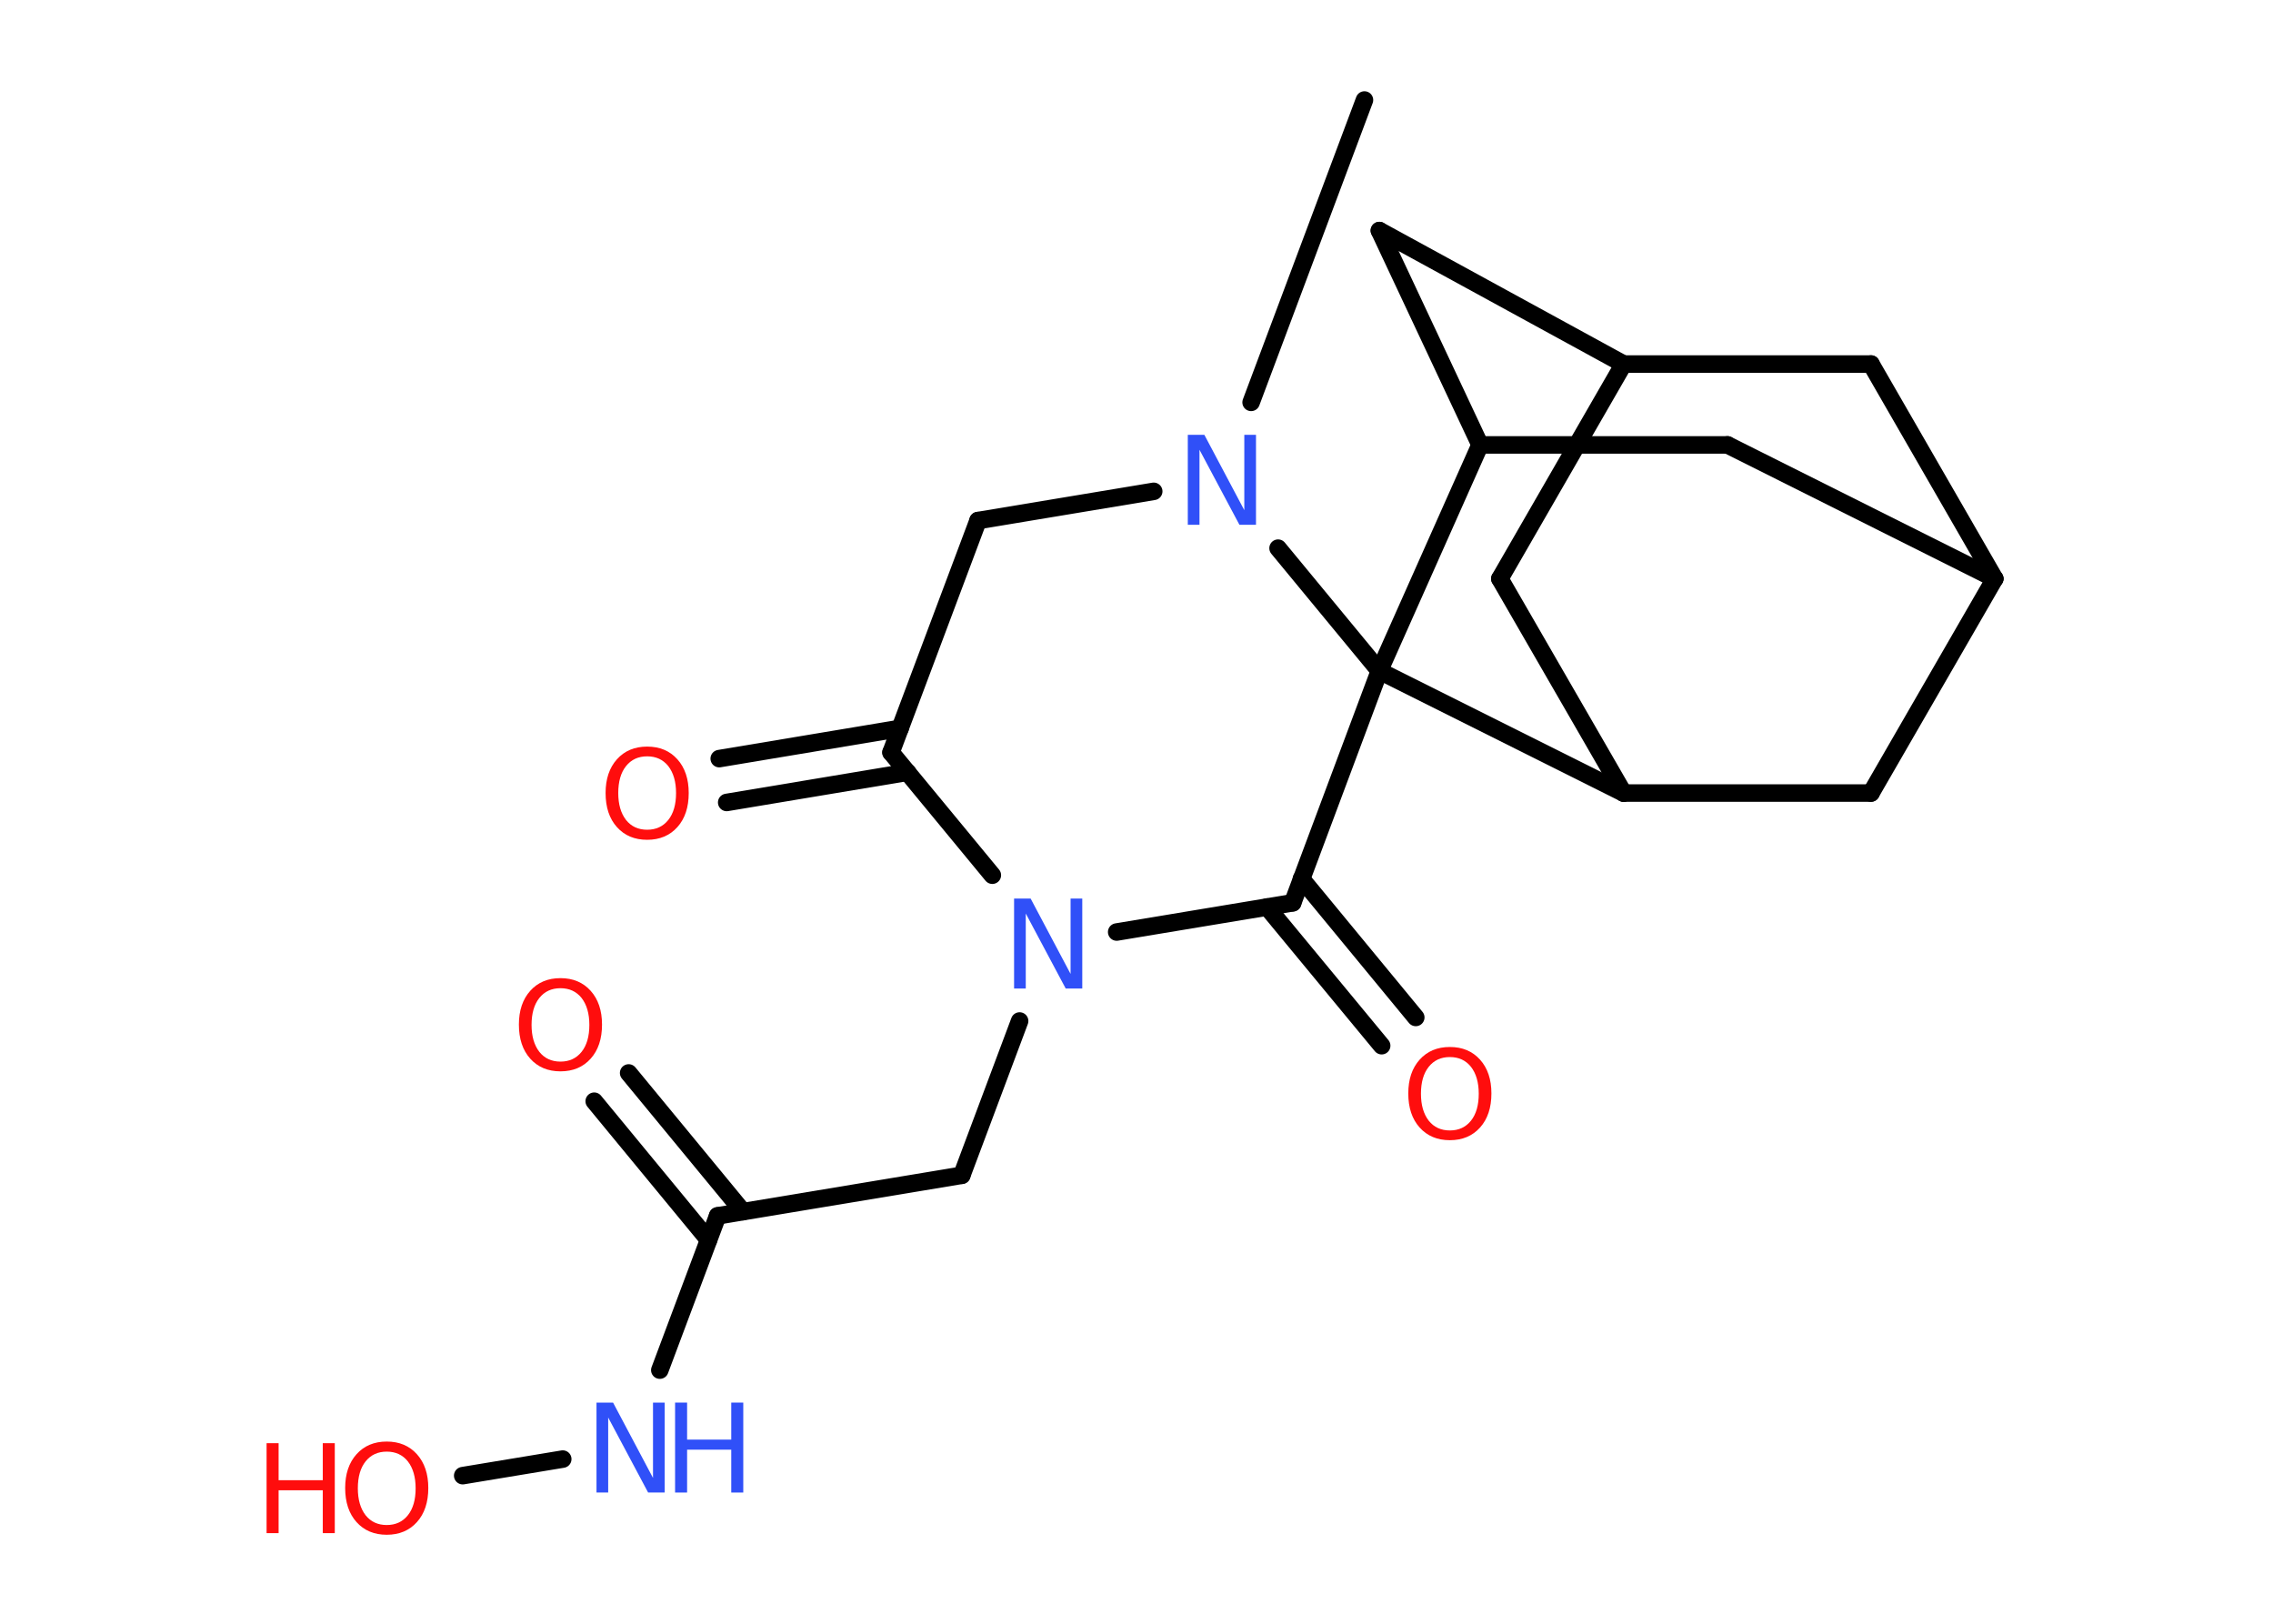 <?xml version='1.0' encoding='UTF-8'?>
<!DOCTYPE svg PUBLIC "-//W3C//DTD SVG 1.1//EN" "http://www.w3.org/Graphics/SVG/1.1/DTD/svg11.dtd">
<svg version='1.2' xmlns='http://www.w3.org/2000/svg' xmlns:xlink='http://www.w3.org/1999/xlink' width='70.0mm' height='50.0mm' viewBox='0 0 70.0 50.0'>
  <desc>Generated by the Chemistry Development Kit (http://github.com/cdk)</desc>
  <g stroke-linecap='round' stroke-linejoin='round' stroke='#000000' stroke-width='.54' fill='#FF0D0D'>
    <rect x='.0' y='.0' width='70.0' height='50.0' fill='#FFFFFF' stroke='none'/>
    <g id='mol1' class='mol'>
      <line id='mol1bnd1' class='bond' x1='42.02' y1='3.08' x2='38.53' y2='12.39'/>
      <line id='mol1bnd2' class='bond' x1='35.53' y1='15.13' x2='30.12' y2='16.03'/>
      <line id='mol1bnd3' class='bond' x1='30.12' y1='16.03' x2='27.44' y2='23.17'/>
      <g id='mol1bnd4' class='bond'>
        <line x1='27.95' y1='23.78' x2='22.38' y2='24.71'/>
        <line x1='27.72' y1='22.43' x2='22.15' y2='23.36'/>
      </g>
      <line id='mol1bnd5' class='bond' x1='27.44' y1='23.17' x2='30.56' y2='26.95'/>
      <line id='mol1bnd6' class='bond' x1='31.4' y1='31.44' x2='29.62' y2='36.19'/>
      <line id='mol1bnd7' class='bond' x1='29.62' y1='36.19' x2='22.1' y2='37.44'/>
      <g id='mol1bnd8' class='bond'>
        <line x1='21.82' y1='38.18' x2='18.3' y2='33.91'/>
        <line x1='22.88' y1='37.31' x2='19.36' y2='33.04'/>
      </g>
      <line id='mol1bnd9' class='bond' x1='22.1' y1='37.44' x2='20.32' y2='42.19'/>
      <line id='mol1bnd10' class='bond' x1='17.33' y1='44.93' x2='14.25' y2='45.44'/>
      <line id='mol1bnd11' class='bond' x1='34.39' y1='28.7' x2='39.81' y2='27.8'/>
      <g id='mol1bnd12' class='bond'>
        <line x1='40.08' y1='27.06' x2='43.6' y2='31.33'/>
        <line x1='39.02' y1='27.93' x2='42.55' y2='32.2'/>
      </g>
      <line id='mol1bnd13' class='bond' x1='39.81' y1='27.8' x2='42.48' y2='20.66'/>
      <line id='mol1bnd14' class='bond' x1='39.36' y1='16.88' x2='42.48' y2='20.66'/>
      <line id='mol1bnd15' class='bond' x1='42.48' y1='20.66' x2='50.0' y2='24.42'/>
      <line id='mol1bnd16' class='bond' x1='50.0' y1='24.42' x2='46.19' y2='17.82'/>
      <line id='mol1bnd17' class='bond' x1='46.19' y1='17.82' x2='50.0' y2='11.21'/>
      <line id='mol1bnd18' class='bond' x1='50.0' y1='11.21' x2='57.62' y2='11.21'/>
      <line id='mol1bnd19' class='bond' x1='57.62' y1='11.21' x2='61.43' y2='17.82'/>
      <line id='mol1bnd20' class='bond' x1='61.43' y1='17.82' x2='57.62' y2='24.42'/>
      <line id='mol1bnd21' class='bond' x1='50.0' y1='24.42' x2='57.62' y2='24.42'/>
      <line id='mol1bnd22' class='bond' x1='61.43' y1='17.82' x2='53.2' y2='13.7'/>
      <line id='mol1bnd23' class='bond' x1='53.2' y1='13.7' x2='45.58' y2='13.7'/>
      <line id='mol1bnd24' class='bond' x1='42.48' y1='20.66' x2='45.58' y2='13.7'/>
      <line id='mol1bnd25' class='bond' x1='45.58' y1='13.7' x2='42.48' y2='7.1'/>
      <line id='mol1bnd26' class='bond' x1='50.0' y1='11.21' x2='42.48' y2='7.1'/>
      <path id='mol1atm2' class='atom' d='M36.59 13.39h.5l1.23 2.32v-2.32h.36v2.77h-.51l-1.23 -2.31v2.31h-.36v-2.77z' stroke='none' fill='#3050F8'/>
      <path id='mol1atm5' class='atom' d='M19.93 23.29q-.41 .0 -.65 .3q-.24 .3 -.24 .83q.0 .52 .24 .83q.24 .3 .65 .3q.41 .0 .65 -.3q.24 -.3 .24 -.83q.0 -.52 -.24 -.83q-.24 -.3 -.65 -.3zM19.93 22.99q.58 .0 .93 .39q.35 .39 .35 1.04q.0 .66 -.35 1.05q-.35 .39 -.93 .39q-.58 .0 -.93 -.39q-.35 -.39 -.35 -1.05q.0 -.65 .35 -1.04q.35 -.39 .93 -.39z' stroke='none'/>
      <path id='mol1atm6' class='atom' d='M31.24 27.67h.5l1.23 2.32v-2.32h.36v2.77h-.51l-1.23 -2.31v2.31h-.36v-2.77z' stroke='none' fill='#3050F8'/>
      <path id='mol1atm9' class='atom' d='M17.26 30.43q-.41 .0 -.65 .3q-.24 .3 -.24 .83q.0 .52 .24 .83q.24 .3 .65 .3q.41 .0 .65 -.3q.24 -.3 .24 -.83q.0 -.52 -.24 -.83q-.24 -.3 -.65 -.3zM17.26 30.12q.58 .0 .93 .39q.35 .39 .35 1.04q.0 .66 -.35 1.05q-.35 .39 -.93 .39q-.58 .0 -.93 -.39q-.35 -.39 -.35 -1.05q.0 -.65 .35 -1.04q.35 -.39 .93 -.39z' stroke='none'/>
      <g id='mol1atm10' class='atom'>
        <path d='M18.38 43.19h.5l1.23 2.32v-2.32h.36v2.77h-.51l-1.23 -2.31v2.31h-.36v-2.77z' stroke='none' fill='#3050F8'/>
        <path d='M20.79 43.19h.37v1.14h1.36v-1.14h.37v2.77h-.37v-1.32h-1.36v1.32h-.37v-2.77z' stroke='none' fill='#3050F8'/>
      </g>
      <g id='mol1atm11' class='atom'>
        <path d='M11.91 44.7q-.41 .0 -.65 .3q-.24 .3 -.24 .83q.0 .52 .24 .83q.24 .3 .65 .3q.41 .0 .65 -.3q.24 -.3 .24 -.83q.0 -.52 -.24 -.83q-.24 -.3 -.65 -.3zM11.91 44.39q.58 .0 .93 .39q.35 .39 .35 1.04q.0 .66 -.35 1.05q-.35 .39 -.93 .39q-.58 .0 -.93 -.39q-.35 -.39 -.35 -1.05q.0 -.65 .35 -1.04q.35 -.39 .93 -.39z' stroke='none'/>
        <path d='M8.21 44.44h.37v1.14h1.36v-1.14h.37v2.77h-.37v-1.32h-1.36v1.32h-.37v-2.77z' stroke='none'/>
      </g>
      <path id='mol1atm13' class='atom' d='M44.65 32.55q-.41 .0 -.65 .3q-.24 .3 -.24 .83q.0 .52 .24 .83q.24 .3 .65 .3q.41 .0 .65 -.3q.24 -.3 .24 -.83q.0 -.52 -.24 -.83q-.24 -.3 -.65 -.3zM44.65 32.24q.58 .0 .93 .39q.35 .39 .35 1.04q.0 .66 -.35 1.05q-.35 .39 -.93 .39q-.58 .0 -.93 -.39q-.35 -.39 -.35 -1.05q.0 -.65 .35 -1.04q.35 -.39 .93 -.39z' stroke='none'/>
    </g>
  </g>
</svg>
